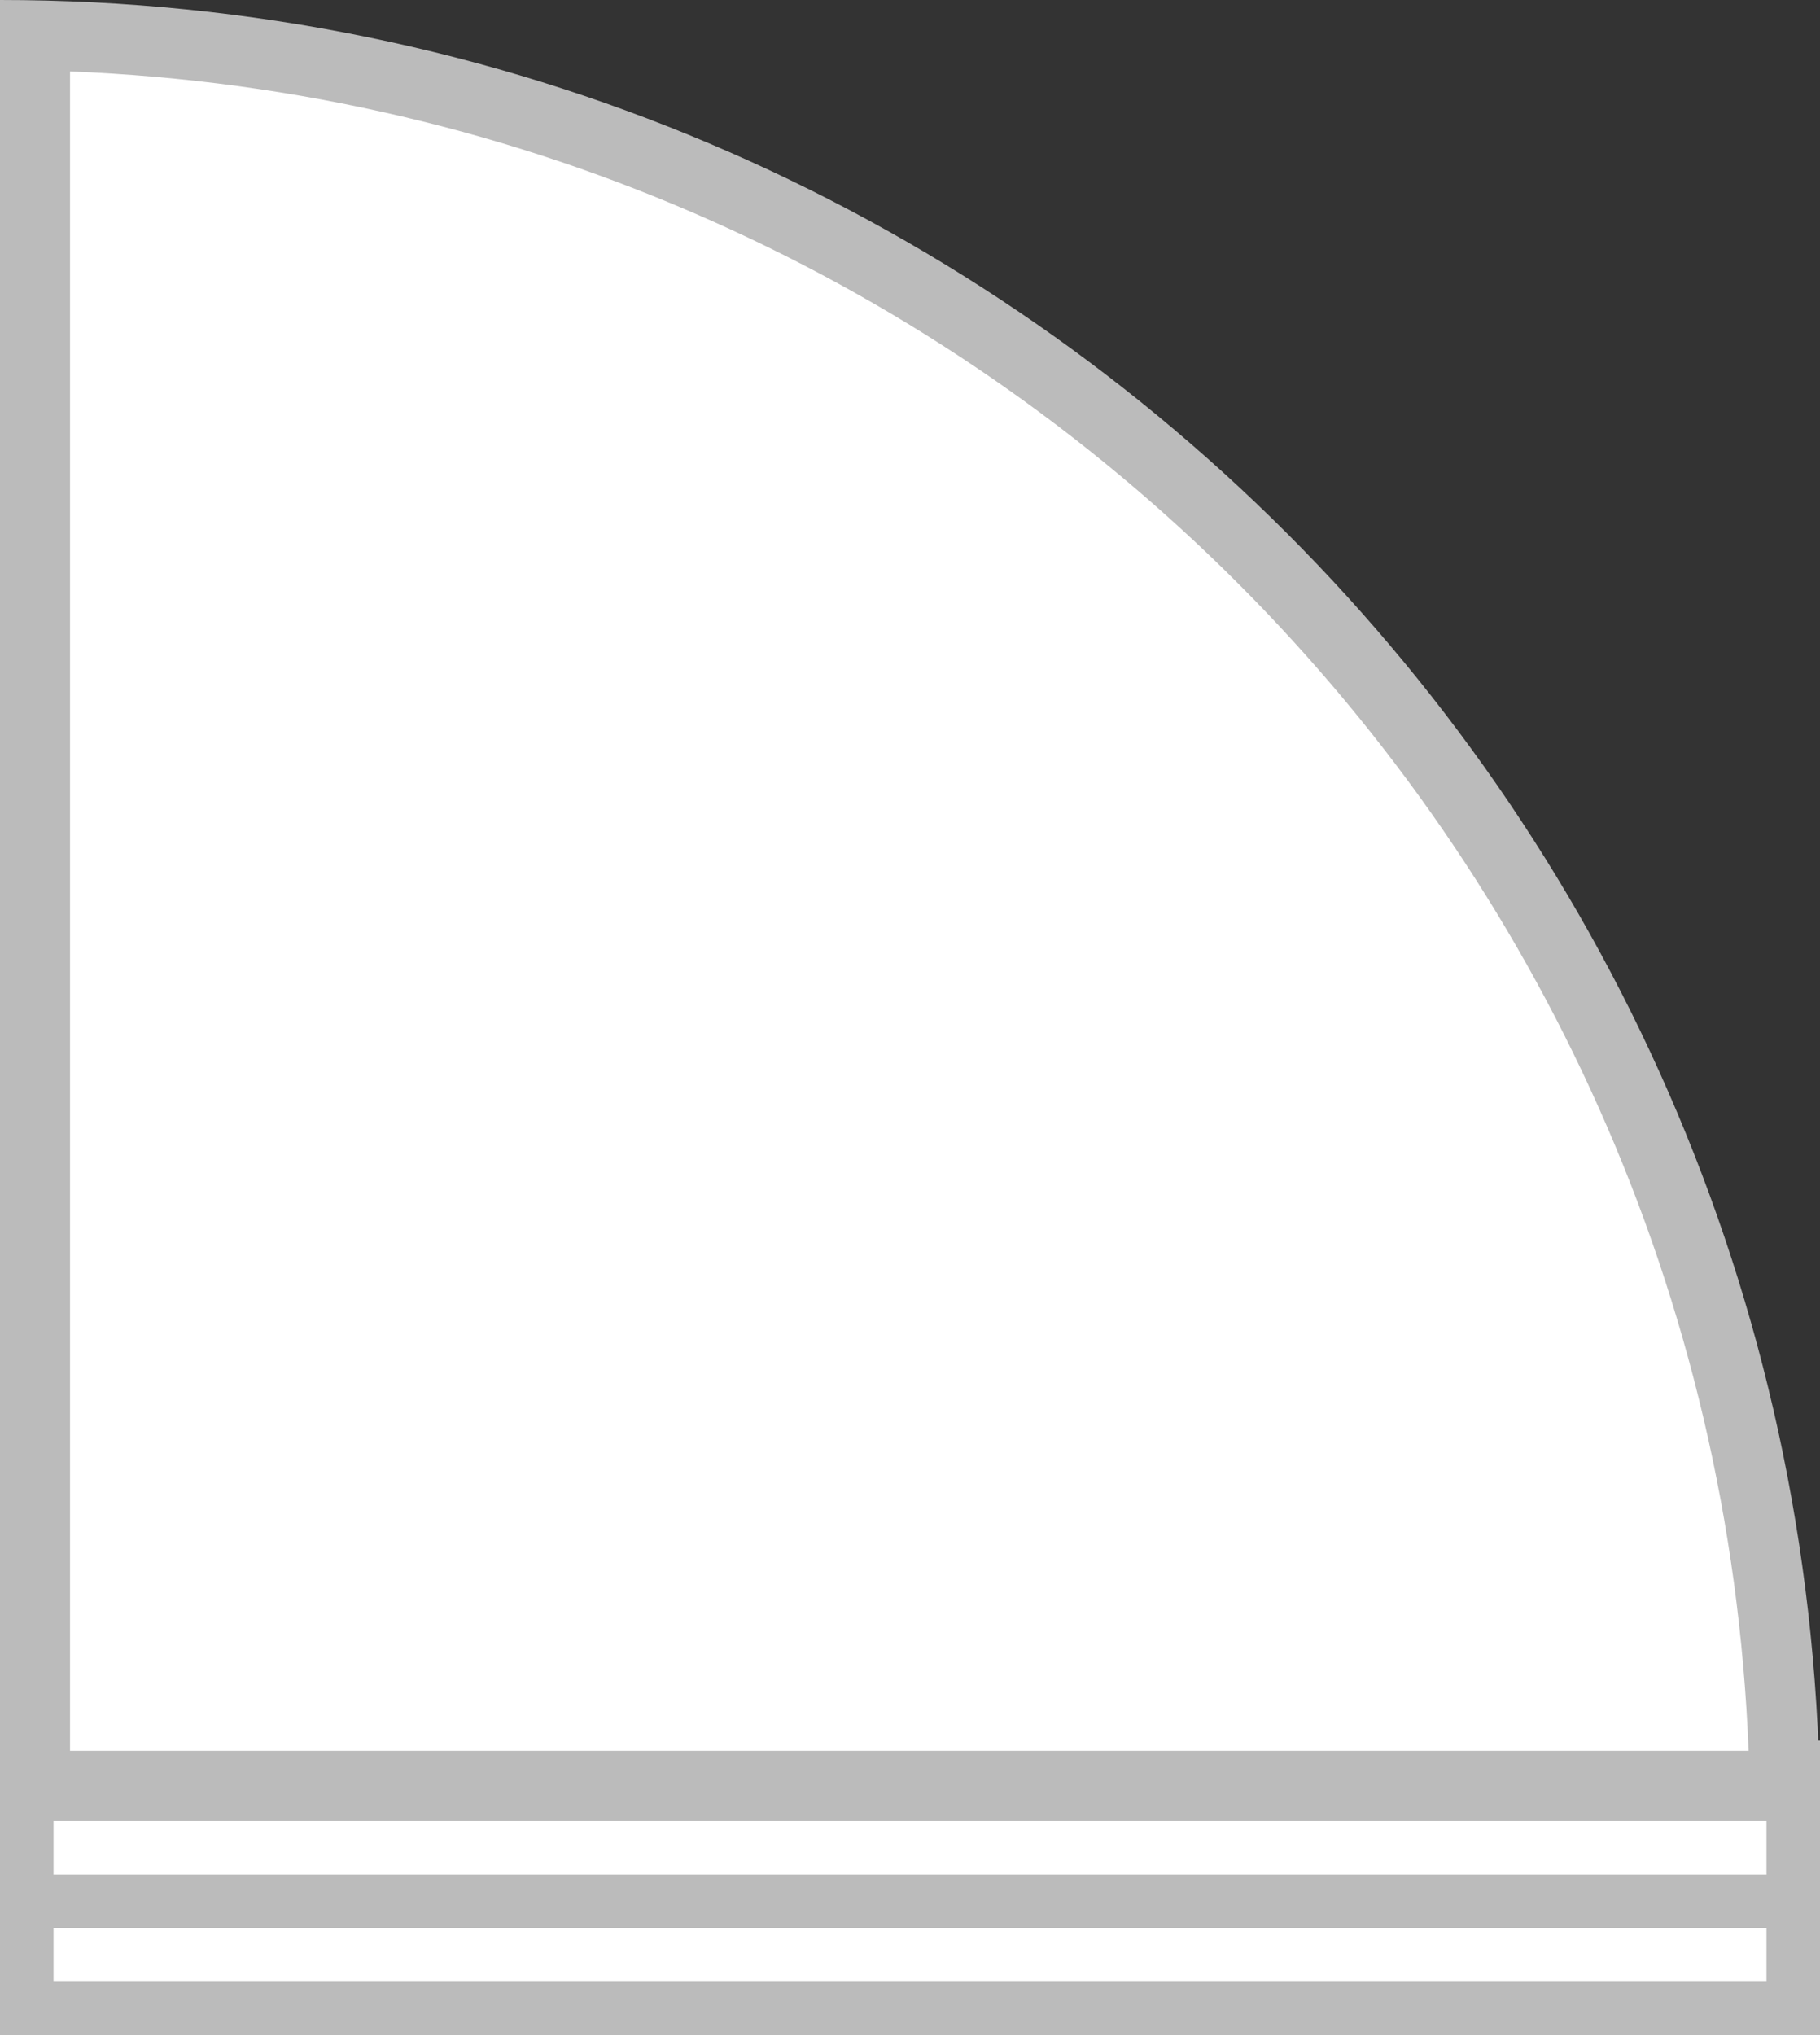 <svg width="34" height="38" viewBox="0 0 34 38" fill="none" xmlns="http://www.w3.org/2000/svg">
<rect x="0" y="0" width="34" height="38" fill="#333333" stroke="none"/>
<g id="Group 237">
<path id="Vector 52" d="M0.5 37.5V33H33.5V37.5H0.5Z" fill="white" stroke="#BBBBBB"/>
<path id="Vector 53" d="M0.5 35.5H33.5" stroke="#BBBBBB"/>
<path id="Vector" d="M0.5 0.5V33L33.5 33.5C32.162 24.696 30.543 16.551 24.246 10.254C17.949 3.957 10.804 1.838 2 0.5H0.5Z" fill="white"/>
<path id="Vector_2" d="M0 0C18.779 0 34 15.222 34 34H0V0ZM1.308 32.692H32.666C31.999 15.677 18.323 2.002 1.308 1.334V32.692Z" fill="#BBBBBB"/>
</g>
</svg>
